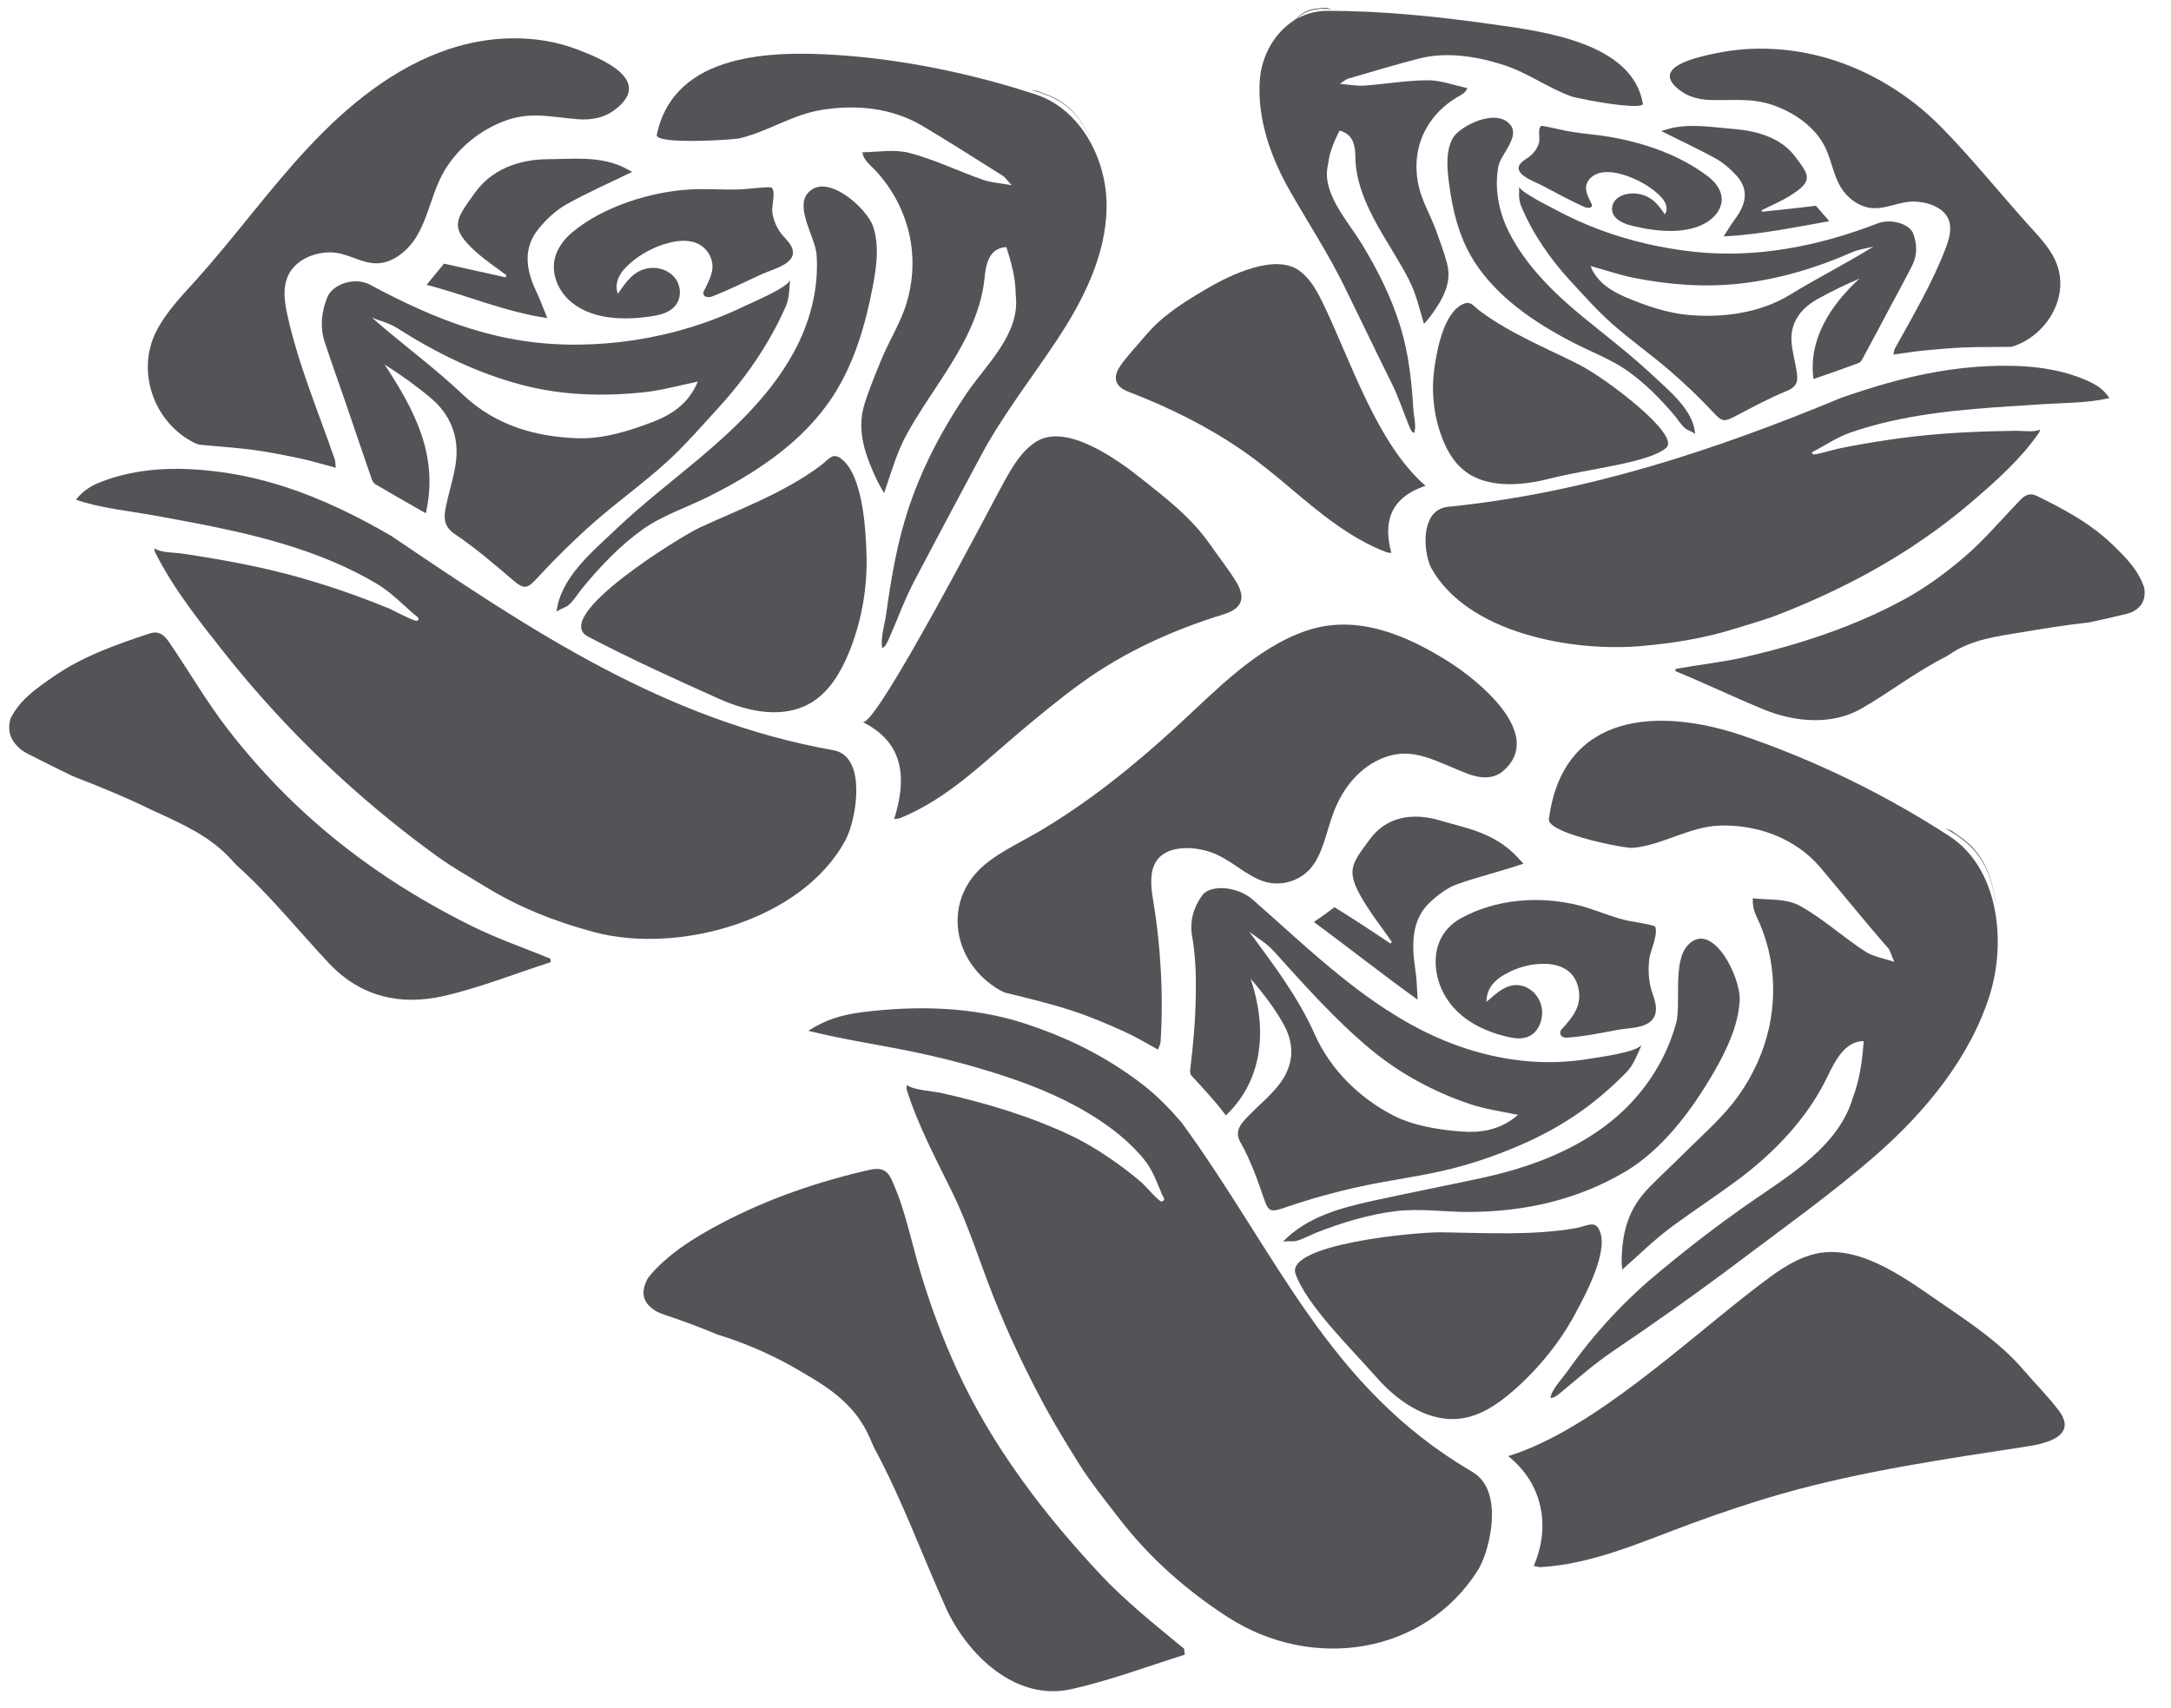 <?xml version="1.0" encoding="UTF-8"?>
<svg width="61px" height="48px" viewBox="0 0 61 48" version="1.1" xmlns="http://www.w3.org/2000/svg" xmlns:xlink="http://www.w3.org/1999/xlink">
    <title>roses-group-svgrepo-com</title>
    <g id="页面-1" stroke="none" stroke-width="1" fill="none" fill-rule="evenodd">
        <g id="形状库素材-植物" transform="translate(-399, -404)" fill="#545458" fill-rule="nonzero">
            <g id="roses-group-svgrepo-com" transform="translate(399.259, 404.22)">
                <path d="M0.33,20.843 C0.33,20.844 0.331,20.844 0.332,20.845 C0.398,20.893 0.466,20.934 0.537,20.97 C0.943,21.176 1.352,21.381 1.762,21.58 C1.764,21.581 1.765,21.581 1.766,21.582 C1.797,21.594 1.828,21.607 1.859,21.619 C2.587,21.903 3.313,22.199 4.013,22.544 C4.021,22.548 4.03,22.552 4.038,22.555 C4.819,22.915 5.612,23.255 6.216,23.908 C6.277,23.972 6.336,24.036 6.396,24.101 C6.397,24.102 6.398,24.104 6.4,24.105 C7.336,24.941 8.12,25.931 8.99,26.854 C9.88,27.797 11.003,28.043 12.205,27.768 C13.227,27.535 14.211,27.14 15.213,26.817 C15.21,26.784 15.207,26.752 15.205,26.719 C14.467,26.417 13.709,26.155 12.996,25.802 C11.156,24.891 9.455,23.746 7.975,22.318 C7.31,21.676 6.692,20.985 6.128,20.253 C5.557,19.512 5.092,18.711 4.569,17.938 C4.427,17.727 4.278,17.471 3.948,17.58 C2.995,17.895 2.05,18.227 1.218,18.809 C0.758,19.13 0.301,19.441 0.039,19.968 C0.038,19.969 0.038,19.97 0.038,19.971 C-0.013,20.141 -0.016,20.322 0.051,20.486 C0.109,20.627 0.212,20.744 0.33,20.843 Z" id="路径"></path>
                <path d="M5.201,12.223 C5.253,12.249 5.311,12.272 5.369,12.277 C5.869,12.327 6.371,12.358 6.869,12.424 C7.319,12.485 7.766,12.576 8.211,12.67 C8.522,12.737 8.827,12.832 9.175,12.925 C9.162,12.8 9.165,12.741 9.148,12.691 C8.685,11.349 8.124,10.031 7.818,8.64 C7.737,8.272 7.677,7.872 7.834,7.529 C8.033,7.094 8.545,6.87 9.025,6.871 C9.489,6.871 9.892,7.192 10.345,7.179 C10.801,7.166 11.219,6.801 11.444,6.429 C11.746,5.93 11.854,5.338 12.105,4.811 C12.428,4.132 13.008,3.591 13.687,3.275 C14.551,2.874 15.098,3.06 15.979,3.13 C16.324,3.158 16.688,3.099 16.97,2.898 C18.171,2.043 16.627,1.422 15.947,1.165 C14.804,0.732 13.502,0.776 12.352,1.16 C10.811,1.675 9.511,2.739 8.402,3.926 C7.293,5.112 6.341,6.437 5.254,7.644 C4.847,8.096 4.416,8.538 4.138,9.078 C3.555,10.21 4.062,11.655 5.201,12.223 Z" id="路径"></path>
                <path d="M15.129,4.254 C14.311,4.26 13.554,4.541 13.082,5.201 C12.545,5.951 12.349,6.164 13.108,6.853 C13.377,7.096 13.684,7.296 13.973,7.516 C13.966,7.535 13.958,7.554 13.949,7.574 C13.38,7.447 12.811,7.32 12.216,7.189 C12.084,7.349 11.921,7.548 11.727,7.784 C12.874,8.081 13.898,8.535 15.119,8.719 C14.987,8.399 14.912,8.182 14.812,7.976 C14.517,7.359 14.422,6.745 14.896,6.181 C15.109,5.927 15.367,5.686 15.652,5.525 C16.238,5.196 16.858,4.924 17.505,4.609 C17.384,4.548 17.277,4.485 17.165,4.438 C16.507,4.167 15.813,4.249 15.129,4.254 Z" id="路径"></path>
                <path d="M21.41,5.044 C21.408,5.043 21.407,5.042 21.406,5.042 C21.069,5.042 20.734,5.102 20.391,5.106 C19.987,5.112 19.584,5.082 19.18,5.101 C18.054,5.155 16.702,5.574 15.823,6.305 C15.584,6.504 15.386,6.768 15.323,7.073 C15.242,7.47 15.407,7.893 15.694,8.178 C16.3,8.778 17.288,8.789 18.075,8.663 C18.313,8.625 18.565,8.555 18.718,8.367 C18.89,8.156 18.881,7.827 18.719,7.607 C18.558,7.387 18.267,7.28 17.996,7.312 C17.554,7.364 17.334,7.7 17.103,8.035 C17.04,7.886 17.061,7.712 17.13,7.566 C17.198,7.42 17.311,7.299 17.431,7.192 C17.749,6.908 18.136,6.704 18.549,6.6 C18.834,6.529 19.153,6.51 19.406,6.659 C19.596,6.77 19.729,6.973 19.756,7.192 C19.79,7.465 19.619,7.755 19.503,7.988 C19.502,7.99 19.502,7.991 19.502,7.992 C19.498,8.121 19.594,8.143 19.715,8.122 C19.716,8.122 19.718,8.121 19.721,8.12 C19.721,8.121 19.723,8.12 19.723,8.12 C20.215,7.933 20.685,7.694 21.164,7.476 C21.481,7.332 22.273,7.161 21.943,6.647 C21.881,6.55 21.795,6.47 21.721,6.382 C21.568,6.199 21.472,5.971 21.439,5.736 C21.429,5.658 21.454,5.518 21.468,5.383 C21.483,5.236 21.485,5.094 21.41,5.044 Z" id="路径"></path>
                <path d="M12.276,13.989 C12.214,14.291 12.178,14.557 12.521,14.788 C13.085,15.168 13.607,15.614 14.125,16.057 C14.48,16.36 14.545,16.339 14.86,15.996 C15.356,15.459 15.88,14.944 16.428,14.461 C17.089,13.879 17.811,13.365 18.462,12.774 C18.987,12.298 19.453,11.757 19.932,11.233 C20.706,10.384 21.352,9.447 21.818,8.394 C21.923,8.158 21.917,7.891 21.94,7.638 C21.921,7.844 20.829,8.299 20.64,8.391 C20.163,8.622 19.668,8.815 19.162,8.972 C18.147,9.286 17.087,9.45 16.025,9.464 C13.806,9.494 12.034,8.798 10.135,7.779 C9.725,7.559 9.089,7.747 8.933,8.142 C8.775,8.543 8.726,8.966 8.863,9.386 C9.047,9.944 9.245,10.496 9.436,11.05 C9.683,11.772 9.927,12.496 10.177,13.218 C10.198,13.281 10.236,13.356 10.29,13.388 C10.744,13.656 11.203,13.916 11.705,14.204 C12.08,12.566 11.373,11.286 10.548,10.024 C11.011,10.317 11.441,10.624 11.844,10.963 C12.397,11.43 12.644,12.046 12.551,12.764 C12.498,13.177 12.359,13.579 12.276,13.989 Z M10.194,8.708 C10.426,8.8 10.68,8.859 10.887,8.991 C11.986,9.692 13.131,10.261 14.404,10.595 C15.55,10.896 16.692,10.923 17.846,10.801 C18.328,10.75 18.802,10.615 19.347,10.503 C19.085,11.144 18.579,11.444 18.092,11.632 C17.427,11.89 16.689,12.117 15.989,12.095 C14.803,12.058 13.672,11.746 12.746,10.868 C11.948,10.111 11.05,9.458 10.194,8.708 Z" id="形状"></path>
                <path d="M15.687,16.806 C15.695,16.8 15.702,16.794 15.709,16.788 C15.868,16.656 15.983,16.451 16.115,16.293 C16.611,15.692 17.172,15.099 17.811,14.648 C18.374,14.25 19.079,14.025 19.7,13.71 C21.035,13.034 22.332,12.174 23.158,10.893 C23.75,9.974 24.059,8.901 24.265,7.826 C24.371,7.27 24.45,6.685 24.275,6.147 C24.11,5.64 22.94,4.578 22.424,5.224 C22.093,5.64 22.65,6.476 22.684,6.924 C22.751,7.808 22.535,8.709 22.139,9.497 C21.512,10.745 20.481,11.74 19.414,12.641 C18.61,13.318 17.772,13.957 17.012,14.685 C16.354,15.314 15.491,16.016 15.375,16.982 C15.382,16.93 15.642,16.841 15.687,16.806 Z" id="路径"></path>
                <path d="M16.265,17.669 C17.473,18.303 18.714,18.866 19.961,19.424 C20.373,19.608 20.829,19.75 21.279,19.786 C21.71,19.82 22.136,19.756 22.51,19.539 C23.031,19.237 23.358,18.687 23.588,18.131 C23.953,17.246 24.12,16.282 24.087,15.325 C24.064,14.642 23.985,13.152 23.391,12.682 C23.129,12.474 23.046,12.68 22.772,12.882 C21.748,13.639 20.537,14.081 19.39,14.61 C18.911,14.831 15.185,17.105 16.265,17.669 Z" id="路径"></path>
                <path d="M6.343,14.711 C7.262,14.919 8.174,15.177 9.045,15.542 C9.484,15.725 9.911,15.936 10.32,16.179 C10.721,16.417 11.018,16.729 11.366,17.034 C11.432,17.092 11.566,17.151 11.464,17.224 C11.41,17.263 10.776,16.922 10.686,16.885 C10.414,16.773 10.139,16.665 9.863,16.563 C9.309,16.358 8.749,16.175 8.182,16.014 C7.089,15.702 5.986,15.506 4.866,15.336 C4.665,15.305 4.244,15.317 4.076,15.183 C4.085,15.237 4.087,15.269 4.096,15.293 C4.098,15.297 4.1,15.3 4.102,15.304 C4.607,16.314 5.333,17.225 6.029,18.105 C6.71,18.966 7.439,19.79 8.21,20.571 C8.997,21.369 9.828,22.122 10.699,22.828 C11.138,23.184 11.588,23.528 12.047,23.859 C12.485,24.175 12.934,24.422 13.389,24.702 C14.335,25.284 15.365,25.687 16.438,25.973 C18.786,26.602 22.287,25.656 23.502,23.377 C23.771,22.872 24.047,21.4 23.424,20.969 C23.349,20.917 23.261,20.88 23.159,20.862 C18.421,20.02 14.658,17.494 10.736,14.84 C10.266,14.566 9.787,14.31 9.294,14.078 C8.25,13.585 7.141,13.212 5.995,13.052 C4.906,12.9 3.796,12.896 2.744,13.26 C2.365,13.391 2.124,13.517 1.872,13.82 C2.564,14.062 3.363,14.135 4.084,14.267 C4.838,14.405 5.594,14.542 6.343,14.711 Z" id="路径"></path>
                <path d="M33.749,15.091 C33.232,14.342 32.524,13.795 31.822,13.238 C31.159,12.712 29.717,11.654 28.859,12.189 C28.445,12.447 28.191,12.891 27.954,13.318 C27.622,13.913 24.344,20.248 23.978,20.068 C25.143,20.645 25.226,21.646 24.865,22.795 C24.954,22.783 24.99,22.785 25.019,22.773 C26.342,22.242 27.33,21.245 28.393,20.35 C28.959,19.873 29.532,19.401 30.131,18.967 C31.346,18.091 32.696,17.481 34.126,17.041 C34.637,16.884 34.755,16.585 34.473,16.126 C34.254,15.767 33.989,15.437 33.749,15.091 Z" id="路径"></path>
                <path d="M18.878,3.735 C19.524,3.757 20.411,3.694 20.529,3.665 C21.335,3.47 22.007,2.998 22.84,2.866 C23.811,2.712 24.805,2.81 25.662,3.319 C26.42,3.77 27.165,4.246 27.911,4.716 C27.985,4.762 28.034,4.842 28.169,4.985 C27.827,4.923 27.58,4.91 27.355,4.831 C26.669,4.588 26.007,4.267 25.306,4.08 C24.874,3.965 24.409,4.053 23.97,4.06 C24.014,4.283 24.146,4.37 24.303,4.533 C24.486,4.722 24.648,4.93 24.788,5.152 C25.069,5.596 25.259,6.098 25.338,6.617 C25.422,7.17 25.379,7.741 25.22,8.277 C25.054,8.84 24.731,9.336 24.509,9.876 C24.34,10.289 24.166,10.701 24.034,11.126 C23.795,11.889 24.06,12.585 24.378,13.266 C24.437,13.39 24.51,13.507 24.582,13.636 C24.783,13.058 24.93,12.507 25.229,11.963 C25.528,11.421 25.883,10.912 26.22,10.393 C26.777,9.539 27.3,8.62 27.403,7.606 C27.444,7.206 27.523,6.75 28.018,6.723 C28.154,7.157 28.279,7.588 28.279,8.048 C28.281,8.065 28.282,8.083 28.284,8.101 C28.397,9.176 27.448,10.027 26.897,10.839 C26.278,11.751 25.749,12.728 25.373,13.766 C25.32,13.911 25.271,14.057 25.224,14.204 C25.032,14.815 24.895,15.442 24.787,16.073 C24.731,16.395 24.684,16.719 24.639,17.043 C24.602,17.314 24.472,17.726 24.53,17.988 C24.619,17.97 24.688,17.796 24.725,17.713 C24.962,17.174 25.162,16.616 25.436,16.096 C26.053,14.92 26.68,13.749 27.306,12.579 C27.923,11.427 28.727,10.41 29.446,9.323 C30.184,8.207 30.814,6.952 30.834,5.613 C30.853,4.274 30.114,2.852 28.842,2.434 C27.1,1.862 25.183,1.46 23.354,1.332 C21.468,1.201 18.685,1.236 18.195,3.568 C18.172,3.675 18.479,3.722 18.878,3.735 Z" id="路径"></path>
                <path d="M30.351,3.626 C30.347,3.615 30.343,3.604 30.339,3.594 C30.135,3.152 29.835,2.769 29.391,2.542 C29.225,2.457 29.053,2.396 28.875,2.331 C28.833,2.323 28.789,2.315 28.745,2.309 C28.73,2.307 28.716,2.304 28.701,2.302 C28.939,2.366 29.172,2.447 29.391,2.56 C29.843,2.791 30.146,3.174 30.351,3.626 Z" id="路径"></path>
                <path d="M59.987,16.293 C59.987,16.292 59.987,16.291 59.987,16.29 C59.821,15.794 59.475,15.452 59.126,15.111 C58.495,14.494 57.741,14.092 56.976,13.718 C56.711,13.588 56.566,13.766 56.431,13.907 C55.934,14.426 55.484,14.959 54.951,15.418 C54.424,15.871 53.848,16.295 53.25,16.62 C51.847,17.382 50.341,17.879 48.768,18.244 C48.149,18.388 47.477,18.458 46.828,18.574 C46.823,18.596 46.819,18.617 46.814,18.639 C47.644,18.977 48.469,19.376 49.296,19.715 C50.171,20.075 51.221,20.17 52.062,19.681 C52.853,19.22 53.585,18.651 54.426,18.227 C54.428,18.227 54.429,18.226 54.429,18.225 C54.484,18.19 54.538,18.155 54.593,18.12 C55.145,17.761 55.833,17.661 56.5,17.554 C56.507,17.553 56.514,17.552 56.521,17.551 C57.115,17.448 57.748,17.349 58.363,17.278 C58.389,17.275 58.416,17.272 58.442,17.269 C58.443,17.268 58.444,17.268 58.445,17.268 C58.797,17.195 59.147,17.114 59.495,17.029 C59.555,17.014 59.614,16.993 59.672,16.968 C59.672,16.967 59.673,16.967 59.674,16.967 C59.778,16.908 59.873,16.832 59.932,16.725 C60,16.601 60.014,16.447 59.987,16.293 Z" id="路径"></path>
                <path d="M46.995,2.357 C47.222,2.516 47.529,2.585 47.827,2.591 C48.586,2.607 49.069,2.511 49.781,2.821 C50.342,3.065 50.801,3.453 51.03,3.931 C51.207,4.301 51.257,4.713 51.48,5.07 C51.645,5.335 51.977,5.606 52.366,5.629 C52.753,5.652 53.121,5.436 53.518,5.444 C53.928,5.452 54.348,5.617 54.486,5.935 C54.594,6.185 54.514,6.479 54.415,6.74 C54.043,7.725 53.486,8.659 52.981,9.579 C52.962,9.613 52.961,9.656 52.94,9.743 C53.243,9.703 53.509,9.657 53.777,9.631 C54.161,9.595 54.547,9.559 54.932,9.543 C55.358,9.526 55.786,9.534 56.21,9.527 C56.259,9.526 56.31,9.513 56.356,9.496 C57.293,9.153 57.911,8.073 57.503,7.128 C57.324,6.714 56.975,6.37 56.672,6.031 C55.879,5.142 55.101,4.18 54.271,3.337 C53.406,2.459 52.288,1.765 51.079,1.414 C50.081,1.125 49.008,1.061 47.992,1.269 C47.394,1.39 46.028,1.68 46.995,2.357 Z" id="路径"></path>
                <path d="M48.54,4.724 C48.906,5.137 48.781,5.549 48.485,5.944 C48.386,6.076 48.305,6.217 48.17,6.424 C49.173,6.373 50.154,6.169 51.14,5.995 C50.991,5.823 50.866,5.678 50.764,5.562 C50.245,5.624 49.748,5.679 49.252,5.729 C49.246,5.715 49.241,5.702 49.236,5.688 C49.499,5.557 49.777,5.439 50.024,5.287 C50.723,4.859 50.571,4.696 50.164,4.16 C49.806,3.688 49.177,3.463 48.476,3.407 C47.891,3.36 47.301,3.251 46.72,3.376 C46.621,3.398 46.526,3.431 46.418,3.461 C46.949,3.732 47.46,3.964 47.939,4.229 C48.171,4.358 48.375,4.539 48.54,4.724 Z" id="路径"></path>
                <path d="M42.702,4.189 C42.633,4.241 42.554,4.284 42.494,4.342 C42.178,4.652 42.838,4.87 43.097,5.006 C43.488,5.211 43.872,5.426 44.278,5.604 C44.278,5.605 44.279,5.606 44.28,5.605 C44.282,5.606 44.284,5.607 44.285,5.607 C44.386,5.634 44.468,5.627 44.476,5.542 C44.476,5.541 44.476,5.54 44.475,5.539 C44.392,5.369 44.267,5.155 44.315,4.974 C44.354,4.829 44.481,4.706 44.651,4.651 C44.878,4.578 45.148,4.624 45.386,4.701 C45.731,4.812 46.048,4.986 46.299,5.205 C46.395,5.288 46.482,5.38 46.531,5.484 C46.579,5.588 46.585,5.707 46.521,5.802 C46.346,5.557 46.183,5.311 45.808,5.234 C45.579,5.187 45.323,5.23 45.17,5.362 C45.017,5.494 44.986,5.715 45.118,5.875 C45.234,6.016 45.445,6.088 45.646,6.136 C46.309,6.295 47.155,6.372 47.715,6.015 C47.982,5.845 48.153,5.571 48.111,5.297 C48.079,5.086 47.927,4.887 47.737,4.742 C46.948,4.139 45.945,3.791 44.953,3.624 C44.611,3.567 44.264,3.541 43.922,3.488 C43.63,3.443 43.35,3.36 43.064,3.315 C43.063,3.315 43.062,3.315 43.06,3.316 C42.993,3.34 42.984,3.437 42.987,3.54 C42.989,3.634 43.001,3.732 42.986,3.784 C42.942,3.941 42.844,4.084 42.702,4.189 Z" id="路径"></path>
                <path d="M50.696,10.431 C51.143,10.276 51.553,10.134 51.959,9.983 C52.007,9.965 52.045,9.915 52.068,9.872 C52.333,9.386 52.593,8.892 52.857,8.395 C53.06,8.014 53.271,7.631 53.469,7.24 C53.617,6.947 53.607,6.641 53.502,6.351 C53.399,6.065 52.866,5.915 52.502,6.056 C50.861,6.691 49.109,7.045 47.342,6.855 C46.436,6.758 45.54,6.552 44.696,6.238 C44.275,6.081 43.867,5.898 43.477,5.688 C43.323,5.605 42.427,5.165 42.426,5.021 C42.427,5.197 42.403,5.38 42.475,5.554 C42.796,6.33 43.279,7.039 43.88,7.689 C44.251,8.091 44.612,8.5 45.026,8.868 C45.54,9.325 46.122,9.735 46.646,10.186 C47.081,10.56 47.493,10.955 47.877,11.364 C48.122,11.626 48.176,11.647 48.5,11.475 C48.974,11.224 49.451,10.969 49.958,10.76 C50.267,10.632 50.255,10.445 50.225,10.233 C50.183,9.944 50.094,9.656 50.077,9.368 C50.049,8.869 50.305,8.467 50.811,8.183 C51.179,7.976 51.568,7.789 51.985,7.61 C51.194,8.338 50.543,9.304 50.696,10.431 Z M50.047,8.055 C49.201,8.576 48.165,8.715 47.187,8.631 C46.594,8.58 45.973,8.367 45.422,8.133 C45.02,7.962 44.609,7.712 44.43,7.254 C44.888,7.382 45.284,7.517 45.691,7.596 C46.66,7.786 47.666,7.859 48.649,7.747 C49.724,7.624 50.78,7.31 51.771,6.872 C51.957,6.79 52.178,6.761 52.384,6.706 C51.597,7.196 50.781,7.604 50.047,8.055 Z" id="形状"></path>
                <path d="M42.189,3.301 C41.798,2.782 40.734,3.336 40.558,3.665 C40.371,4.016 40.395,4.439 40.444,4.844 C40.539,5.625 40.719,6.426 41.158,7.118 C41.801,8.131 42.853,8.839 43.903,9.387 C44.41,9.652 44.998,9.871 45.451,10.188 C45.966,10.549 46.403,10.998 46.785,11.448 C46.886,11.567 46.97,11.716 47.097,11.82 C47.103,11.824 47.108,11.829 47.114,11.834 C47.151,11.862 47.367,11.946 47.369,11.982 C47.337,11.319 46.65,10.767 46.132,10.285 C45.533,9.727 44.86,9.211 44.223,8.691 C43.401,8.019 42.597,7.228 42.124,6.273 C41.84,5.698 41.726,5.035 41.847,4.435 C41.907,4.131 42.439,3.633 42.189,3.301 Z" id="路径"></path>
                <path d="M40.268,12.102 C40.424,12.504 40.664,12.902 41.087,13.141 C41.392,13.312 41.751,13.38 42.123,13.385 C42.51,13.39 42.911,13.324 43.276,13.231 C44.372,12.949 46.079,12.789 46.56,12.361 C46.967,12 44.855,10.401 44.104,10.023 C43.204,9.569 42.175,9.15 41.343,8.533 C41.125,8.372 41.069,8.216 40.831,8.333 C40.292,8.6 40.116,9.635 40.046,10.111 C39.95,10.777 40.021,11.464 40.268,12.102 Z" id="路径"></path>
                <path d="M55.622,10.067 C54.653,10.108 53.687,10.287 52.754,10.552 C52.32,10.675 51.893,10.812 51.474,10.959 C47.885,12.448 44.274,13.634 40.438,14.02 C40.349,14.029 40.27,14.05 40.203,14.083 C39.639,14.355 39.765,15.403 39.962,15.752 C40.987,17.575 43.909,18.099 45.83,17.936 C46.76,17.857 47.669,17.707 48.514,17.438 C48.919,17.309 49.317,17.204 49.71,17.05 C50.123,16.889 50.527,16.719 50.924,16.537 C51.71,16.178 52.464,15.776 53.184,15.322 C53.89,14.877 54.564,14.382 55.2,13.833 C55.851,13.272 56.531,12.667 57.032,11.938 C57.034,11.936 57.036,11.933 57.038,11.93 C57.047,11.913 57.051,11.889 57.063,11.847 C56.913,11.934 56.561,11.883 56.39,11.885 C55.444,11.899 54.491,11.936 53.551,12.042 C53.061,12.098 52.572,12.17 52.089,12.254 C51.847,12.297 51.607,12.343 51.367,12.392 C51.289,12.408 50.725,12.576 50.682,12.544 C50.601,12.482 50.72,12.455 50.78,12.422 C51.097,12.248 51.372,12.062 51.729,11.937 C52.094,11.808 52.472,11.703 52.857,11.616 C53.621,11.443 54.41,11.342 55.2,11.273 C55.844,11.216 56.489,11.18 57.131,11.138 C57.744,11.098 58.416,11.108 59.011,10.965 C58.827,10.7 58.638,10.583 58.332,10.453 C57.485,10.092 56.549,10.029 55.622,10.067 Z" id="路径"></path>
                <path d="M31.46,10.794 C32.593,11.228 33.656,11.756 34.646,12.436 C35.113,12.757 35.58,13.144 36.01,13.506 C36.823,14.193 37.69,14.918 38.706,15.3 C38.73,15.309 38.761,15.308 38.836,15.318 C38.612,14.501 38.757,13.781 39.794,13.431 C38.43,12.248 37.695,9.921 36.924,8.325 C36.761,7.989 36.579,7.63 36.252,7.389 C35.575,6.888 34.29,7.518 33.696,7.865 C33.067,8.233 32.434,8.612 31.942,9.193 C31.714,9.463 31.465,9.722 31.253,10.012 C30.98,10.384 31.06,10.64 31.46,10.794 Z" id="路径"></path>
                <path d="M37.526,7.851 C37.962,8.741 38.398,9.654 38.844,10.55 C39.038,10.94 39.168,11.348 39.33,11.741 C39.355,11.802 39.401,11.929 39.475,11.946 C39.544,11.765 39.464,11.468 39.452,11.275 C39.438,11.044 39.421,10.813 39.398,10.581 C39.352,10.129 39.282,9.675 39.164,9.225 C39.136,9.116 39.104,9.008 39.07,8.9 C38.829,8.128 38.454,7.373 38.003,6.633 C37.601,5.975 36.873,5.202 37.051,4.423 C37.054,4.41 37.056,4.397 37.06,4.384 C37.095,4.044 37.233,3.745 37.379,3.449 C37.789,3.559 37.821,3.906 37.824,4.205 C37.833,4.963 38.202,5.713 38.606,6.398 C38.851,6.814 39.113,7.219 39.326,7.636 C39.539,8.054 39.623,8.457 39.751,8.883 C39.821,8.799 39.892,8.724 39.951,8.643 C40.271,8.197 40.545,7.742 40.399,7.181 C40.318,6.87 40.201,6.56 40.088,6.249 C39.94,5.841 39.704,5.447 39.606,5.025 C39.512,4.623 39.518,4.209 39.629,3.83 C39.734,3.474 39.931,3.15 40.2,2.884 C40.334,2.751 40.486,2.632 40.653,2.53 C40.797,2.442 40.915,2.404 40.968,2.255 C40.599,2.176 40.215,2.032 39.845,2.035 C39.243,2.04 38.665,2.144 38.076,2.186 C37.883,2.199 37.676,2.16 37.387,2.136 C37.511,2.057 37.558,2.008 37.622,1.99 C38.278,1.798 38.935,1.601 39.603,1.428 C40.357,1.231 41.199,1.349 42.007,1.612 C42.7,1.838 43.236,2.257 43.907,2.493 C44.005,2.528 44.755,2.681 45.307,2.736 C45.648,2.77 45.915,2.768 45.902,2.694 C45.612,0.97 43.07,0.659 41.685,0.464 C40.147,0.246 38.587,0.082 37.029,0.085 C35.951,0.088 35.206,1.04 35.138,2.042 C35.064,3.124 35.448,4.207 35.988,5.151 C36.502,6.05 37.075,6.929 37.526,7.851 Z" id="路径"></path>
                <path d="M36.567,0.077 C36.756,0.024 36.954,0.019 37.155,0.037 C37.143,0.033 37.131,0.03 37.118,0.027 C37.082,0.015 37.045,0.007 37.009,0 C36.858,0.008 36.711,0.013 36.568,0.053 C36.185,0.161 35.909,0.542 35.705,1.053 C35.702,1.066 35.697,1.078 35.693,1.092 C35.898,0.567 36.177,0.186 36.567,0.077 Z" id="路径"></path>
                <path d="M18.165,36.62 C18.166,36.621 18.167,36.621 18.168,36.622 C18.25,36.664 18.336,36.7 18.425,36.729 C18.942,36.899 19.429,37.085 19.895,37.279 C19.897,37.28 19.898,37.28 19.899,37.281 C19.935,37.292 19.971,37.304 20.007,37.315 C20.846,37.579 21.618,37.942 22.282,38.341 C22.289,38.346 22.298,38.35 22.306,38.355 C23.059,38.791 23.779,39.265 24.182,40.187 C24.222,40.279 24.262,40.37 24.302,40.463 C24.303,40.464 24.303,40.466 24.305,40.468 C25.081,41.902 25.642,43.457 26.309,44.938 C26.917,46.289 28.281,47.584 29.817,47.25 C30.882,47.019 31.957,46.614 33.031,46.276 C33.024,46.219 33.018,46.165 33.011,46.109 C32.204,45.444 31.366,44.775 30.665,44.028 C29.078,42.334 27.621,40.433 26.627,38.263 C26.227,37.389 25.903,36.51 25.631,35.622 C25.356,34.723 25.189,33.818 24.836,33.025 C24.739,32.808 24.647,32.546 24.184,32.65 C22.723,32.981 21.323,33.465 20.028,34.144 C19.271,34.541 18.471,35.034 17.953,35.684 C17.951,35.686 17.951,35.687 17.951,35.688 C17.834,35.891 17.789,36.096 17.848,36.267 C17.9,36.415 18.022,36.528 18.165,36.62 Z" id="路径"></path>
                <path d="M40.45,18.377 C39.268,17.631 37.859,17.018 36.437,17.506 C35.025,17.99 33.905,19.182 32.795,20.2 C31.577,21.318 30.314,22.334 28.91,23.159 C28.344,23.491 27.644,23.803 27.207,24.268 C26.235,25.303 26.585,26.876 27.821,27.596 C27.881,27.631 27.951,27.665 28.025,27.684 C28.666,27.84 29.29,27.992 29.867,28.182 C30.388,28.354 30.872,28.559 31.332,28.769 C31.653,28.916 31.946,29.088 32.276,29.273 C32.317,29.164 32.347,29.115 32.35,29.068 C32.438,27.735 32.35,26.298 32.132,25.013 C32.07,24.647 32.044,24.221 32.26,23.936 C32.536,23.576 33.167,23.534 33.736,23.718 C34.288,23.896 34.731,24.379 35.244,24.545 C35.762,24.712 36.267,24.51 36.544,24.204 C36.916,23.793 37.003,23.151 37.218,22.592 C37.494,21.871 37.984,21.315 38.626,21.069 C39.443,20.755 40.055,21.165 40.972,21.52 C41.332,21.659 41.7,21.678 41.967,21.452 C43.193,20.412 41.215,18.859 40.45,18.377 Z" id="路径"></path>
                <path d="M42.224,23.715 C41.593,23.147 40.897,23.043 40.217,22.839 C39.403,22.593 38.677,22.744 38.219,23.377 C37.698,24.097 37.509,24.246 38.143,25.243 C38.368,25.595 38.623,25.915 38.846,26.246 C38.835,26.263 38.824,26.28 38.812,26.296 C38.312,25.957 37.796,25.62 37.236,25.272 C37.084,25.388 36.894,25.529 36.658,25.689 C37.638,26.408 38.584,27.163 39.573,27.871 C39.555,27.512 39.545,27.268 39.507,27.023 C39.396,26.294 39.408,25.612 39.921,25.133 C40.152,24.918 40.417,24.718 40.702,24.619 C41.286,24.415 41.898,24.269 42.547,24.049 C42.433,23.93 42.332,23.812 42.224,23.715 Z" id="路径"></path>
                <path d="M46.208,26.275 C46.261,26.087 46.298,25.897 46.238,25.808 C46.236,25.806 46.235,25.805 46.234,25.804 C45.91,25.707 45.576,25.69 45.247,25.593 C44.861,25.48 44.481,25.316 44.095,25.219 C42.998,24.944 41.757,25.04 40.768,25.595 C40.517,25.737 40.291,25.966 40.173,26.272 C40.02,26.67 40.065,27.163 40.238,27.557 C40.6,28.385 41.419,28.764 42.132,28.922 C42.348,28.97 42.588,28.991 42.786,28.852 C43.01,28.695 43.12,28.344 43.05,28.051 C42.98,27.758 42.754,27.539 42.506,27.48 C42.1,27.383 41.813,27.67 41.51,27.93 C41.501,27.754 41.569,27.579 41.671,27.448 C41.772,27.318 41.904,27.226 42.039,27.151 C42.395,26.951 42.793,26.848 43.192,26.865 C43.467,26.878 43.762,26.96 43.948,27.216 C44.087,27.408 44.145,27.687 44.097,27.942 C44.037,28.26 43.784,28.519 43.599,28.727 C43.597,28.729 43.597,28.73 43.596,28.731 C43.547,28.865 43.62,28.922 43.732,28.94 C43.733,28.941 43.735,28.94 43.738,28.94 C43.738,28.942 43.74,28.94 43.74,28.94 C44.235,28.909 44.736,28.804 45.245,28.71 C45.582,28.648 46.376,28.7 46.257,27.991 C46.234,27.857 46.182,27.736 46.143,27.607 C46.064,27.34 46.046,27.031 46.082,26.722 C46.095,26.619 46.158,26.447 46.208,26.275 Z" id="路径"></path>
                <path d="M34.798,31.159 C34.59,31.374 34.423,31.573 34.595,31.879 C34.879,32.383 35.072,32.927 35.258,33.472 C35.386,33.845 35.45,33.85 35.889,33.698 C36.578,33.46 37.277,33.27 37.976,33.118 C38.817,32.935 39.668,32.835 40.504,32.626 C41.177,32.459 41.869,32.216 42.501,31.939 C43.656,31.433 44.572,30.799 45.448,29.902 C45.643,29.702 45.751,29.398 45.875,29.126 C45.774,29.347 44.625,29.494 44.424,29.528 C43.918,29.613 43.418,29.642 42.93,29.618 C41.957,29.571 40.998,29.323 40.107,28.927 C38.116,28.041 36.55,26.471 34.936,25.056 C34.508,24.682 33.747,24.624 33.516,24.945 C33.282,25.271 33.162,25.652 33.237,26.086 C33.337,26.663 33.35,27.223 33.34,27.766 C33.327,28.473 33.267,29.157 33.184,29.828 C33.177,29.887 33.179,29.961 33.218,30.004 C33.549,30.368 33.885,30.717 34.185,31.123 C35.27,30.089 35.334,28.628 34.881,27.282 C35.254,27.713 35.57,28.136 35.812,28.572 C36.144,29.172 36.081,29.763 35.651,30.294 C35.404,30.601 35.081,30.866 34.798,31.159 Z M34.844,25.964 C35.078,26.139 35.337,26.293 35.519,26.495 C36.389,27.457 37.261,28.444 38.263,29.275 C39.077,29.949 40.027,30.46 41.028,30.799 C41.444,30.94 41.895,31.006 42.395,31.108 C41.863,31.564 41.297,31.612 40.809,31.576 C40.141,31.527 39.431,31.406 38.876,31.118 C37.924,30.624 37.121,29.829 36.682,28.845 C36.216,27.799 35.527,26.89 34.844,25.964 Z" id="形状"></path>
                <path d="M36.124,34.658 C36.132,34.656 36.141,34.654 36.15,34.652 C36.348,34.606 36.548,34.488 36.737,34.413 C37.454,34.132 38.22,33.902 38.972,33.812 C39.635,33.732 40.322,33.836 40.99,33.836 C42.608,33.834 44.081,33.483 45.396,32.71 C46.438,32.097 47.277,30.984 47.907,29.89 C48.255,29.285 48.583,28.599 48.622,27.896 C48.658,27.234 47.849,25.619 47.167,26.337 C46.73,26.799 46.981,28.001 46.836,28.531 C46.564,29.528 45.986,30.431 45.217,31.113 C44.137,32.071 42.738,32.589 41.337,32.889 C40.332,33.105 39.302,33.306 38.317,33.522 C37.415,33.72 36.449,33.976 35.779,34.682 C35.812,34.642 36.068,34.669 36.124,34.658 Z" id="路径"></path>
                <path d="M44.001,36.697 C44.304,36.134 44.973,34.888 44.668,34.322 C44.533,34.071 44.339,34.236 44.004,34.293 C42.788,34.502 41.508,34.426 40.256,34.408 C39.457,34.397 35.841,34.755 36.144,35.582 C36.468,36.464 37.64,37.606 38.474,38.545 C38.768,38.876 39.142,39.186 39.544,39.393 C39.931,39.592 40.347,39.695 40.769,39.643 C41.355,39.571 41.854,39.218 42.291,38.833 C42.986,38.22 43.578,37.486 44.001,36.697 Z" id="路径"></path>
                <path d="M41.081,41.122 C37.034,38.743 35.644,35.032 32.945,31.328 C32.63,30.962 32.273,30.585 31.872,30.275 C30.848,29.483 29.773,28.946 28.539,28.542 C27.075,28.063 25.488,28.031 23.972,28.222 C23.373,28.298 22.939,28.435 22.452,28.745 C23.481,29.003 24.541,29.151 25.566,29.371 C26.546,29.581 27.468,29.843 28.292,30.131 C29.214,30.453 30.122,30.876 30.912,31.452 C31.273,31.715 31.592,32.009 31.861,32.327 C32.123,32.637 32.237,32.985 32.393,33.349 C32.423,33.417 32.513,33.507 32.382,33.542 C32.313,33.56 31.908,33.088 31.844,33.032 C31.647,32.861 31.441,32.696 31.223,32.538 C30.789,32.221 30.303,31.908 29.785,31.666 C28.648,31.135 27.448,30.777 26.208,30.496 C25.965,30.441 25.402,30.414 25.224,30.268 C25.217,30.323 25.208,30.354 25.211,30.378 C25.212,30.382 25.213,30.386 25.215,30.39 C25.525,31.384 26.033,32.335 26.497,33.283 C26.957,34.221 27.262,35.222 27.645,36.193 C28.062,37.249 28.549,38.273 29.079,39.26 C29.357,39.779 29.685,40.313 30.046,40.893 C30.392,41.446 30.783,41.924 31.192,42.456 C32.034,43.55 33.084,44.476 34.243,45.224 C36.617,46.754 39.766,46.275 41.265,43.905 C41.558,43.443 41.946,42.001 41.347,41.332 C41.275,41.252 41.183,41.182 41.081,41.122 Z" id="路径"></path>
                <path d="M56.583,38.26 C55.904,37.467 54.972,36.871 54.121,36.283 C53.151,35.614 51.85,34.675 50.622,35.045 C50.033,35.223 49.535,35.615 49.08,35.963 C47.1,37.473 44.501,39.958 42.119,40.697 C43.089,41.474 43.316,42.666 42.836,43.782 C42.941,43.803 42.983,43.819 43.017,43.817 C44.512,43.734 45.911,43.087 47.297,42.581 C48.072,42.297 48.915,42.009 49.822,41.751 C52.065,41.114 54.425,40.774 56.741,40.418 C57.688,40.272 57.977,39.925 57.582,39.408 C57.276,39.005 56.897,38.627 56.583,38.26 Z" id="路径"></path>
                <path d="M43.261,22.799 C43.241,22.948 43.545,23.106 43.945,23.241 C44.59,23.46 45.484,23.616 45.606,23.606 C46.436,23.539 47.203,23.006 48.065,22.979 C49.113,22.946 50.191,23.33 50.891,24.159 C51.526,24.911 52.148,25.684 52.792,26.423 C52.852,26.491 52.875,26.605 52.964,26.807 C52.626,26.698 52.374,26.658 52.17,26.529 C51.548,26.134 50.978,25.603 50.324,25.239 C49.921,25.014 49.428,25.076 48.99,25.021 C48.978,25.355 49.085,25.497 49.192,25.749 C49.318,26.042 49.412,26.353 49.474,26.671 C49.599,27.309 49.593,27.981 49.453,28.632 C49.303,29.324 49.002,29.987 48.595,30.559 C48.169,31.159 47.603,31.647 47.136,32.112 C46.779,32.468 46.412,32.807 46.073,33.153 C45.463,33.776 45.339,34.433 45.306,35.091 C45.3,35.211 45.314,35.33 45.32,35.457 C45.808,35.031 46.23,34.6 46.795,34.191 C47.358,33.782 47.957,33.386 48.534,32.96 C49.566,32.199 50.512,31.221 51.074,30.061 C51.3,29.593 51.575,29.035 52.107,29.035 C52.063,29.583 52.003,30.112 51.791,30.654 C51.786,30.675 51.779,30.697 51.773,30.717 C51.356,31.982 50.073,32.776 49.022,33.498 C48.016,34.189 46.995,34.98 46.055,35.782 C45.931,35.888 45.809,36.001 45.691,36.112 C45.199,36.573 44.761,37.048 44.366,37.537 C44.165,37.786 43.975,38.039 43.794,38.296 C43.642,38.511 43.343,38.813 43.305,39.059 C43.404,39.076 43.543,38.951 43.614,38.894 C44.072,38.517 44.52,38.115 45.04,37.763 C46.271,36.93 47.485,36.072 48.672,35.176 C49.965,34.2 51.297,33.254 52.497,32.196 C53.847,31.008 55.099,29.493 55.649,27.737 C56.12,26.232 55.899,24.174 54.509,23.272 C52.726,22.116 50.752,21.146 48.701,20.449 C46.359,19.652 43.654,19.783 43.261,22.799 Z" id="路径"></path>
                <path d="M55.803,25.127 C55.803,25.112 55.801,25.098 55.801,25.083 C55.718,24.469 55.503,23.898 55.08,23.507 C54.923,23.362 54.751,23.246 54.574,23.124 C54.53,23.105 54.484,23.086 54.437,23.07 C54.422,23.065 54.407,23.059 54.391,23.054 C54.634,23.186 54.867,23.34 55.075,23.533 C55.505,23.93 55.723,24.501 55.803,25.127 Z" id="路径"></path>
            </g>
        </g>
    </g>
</svg>
